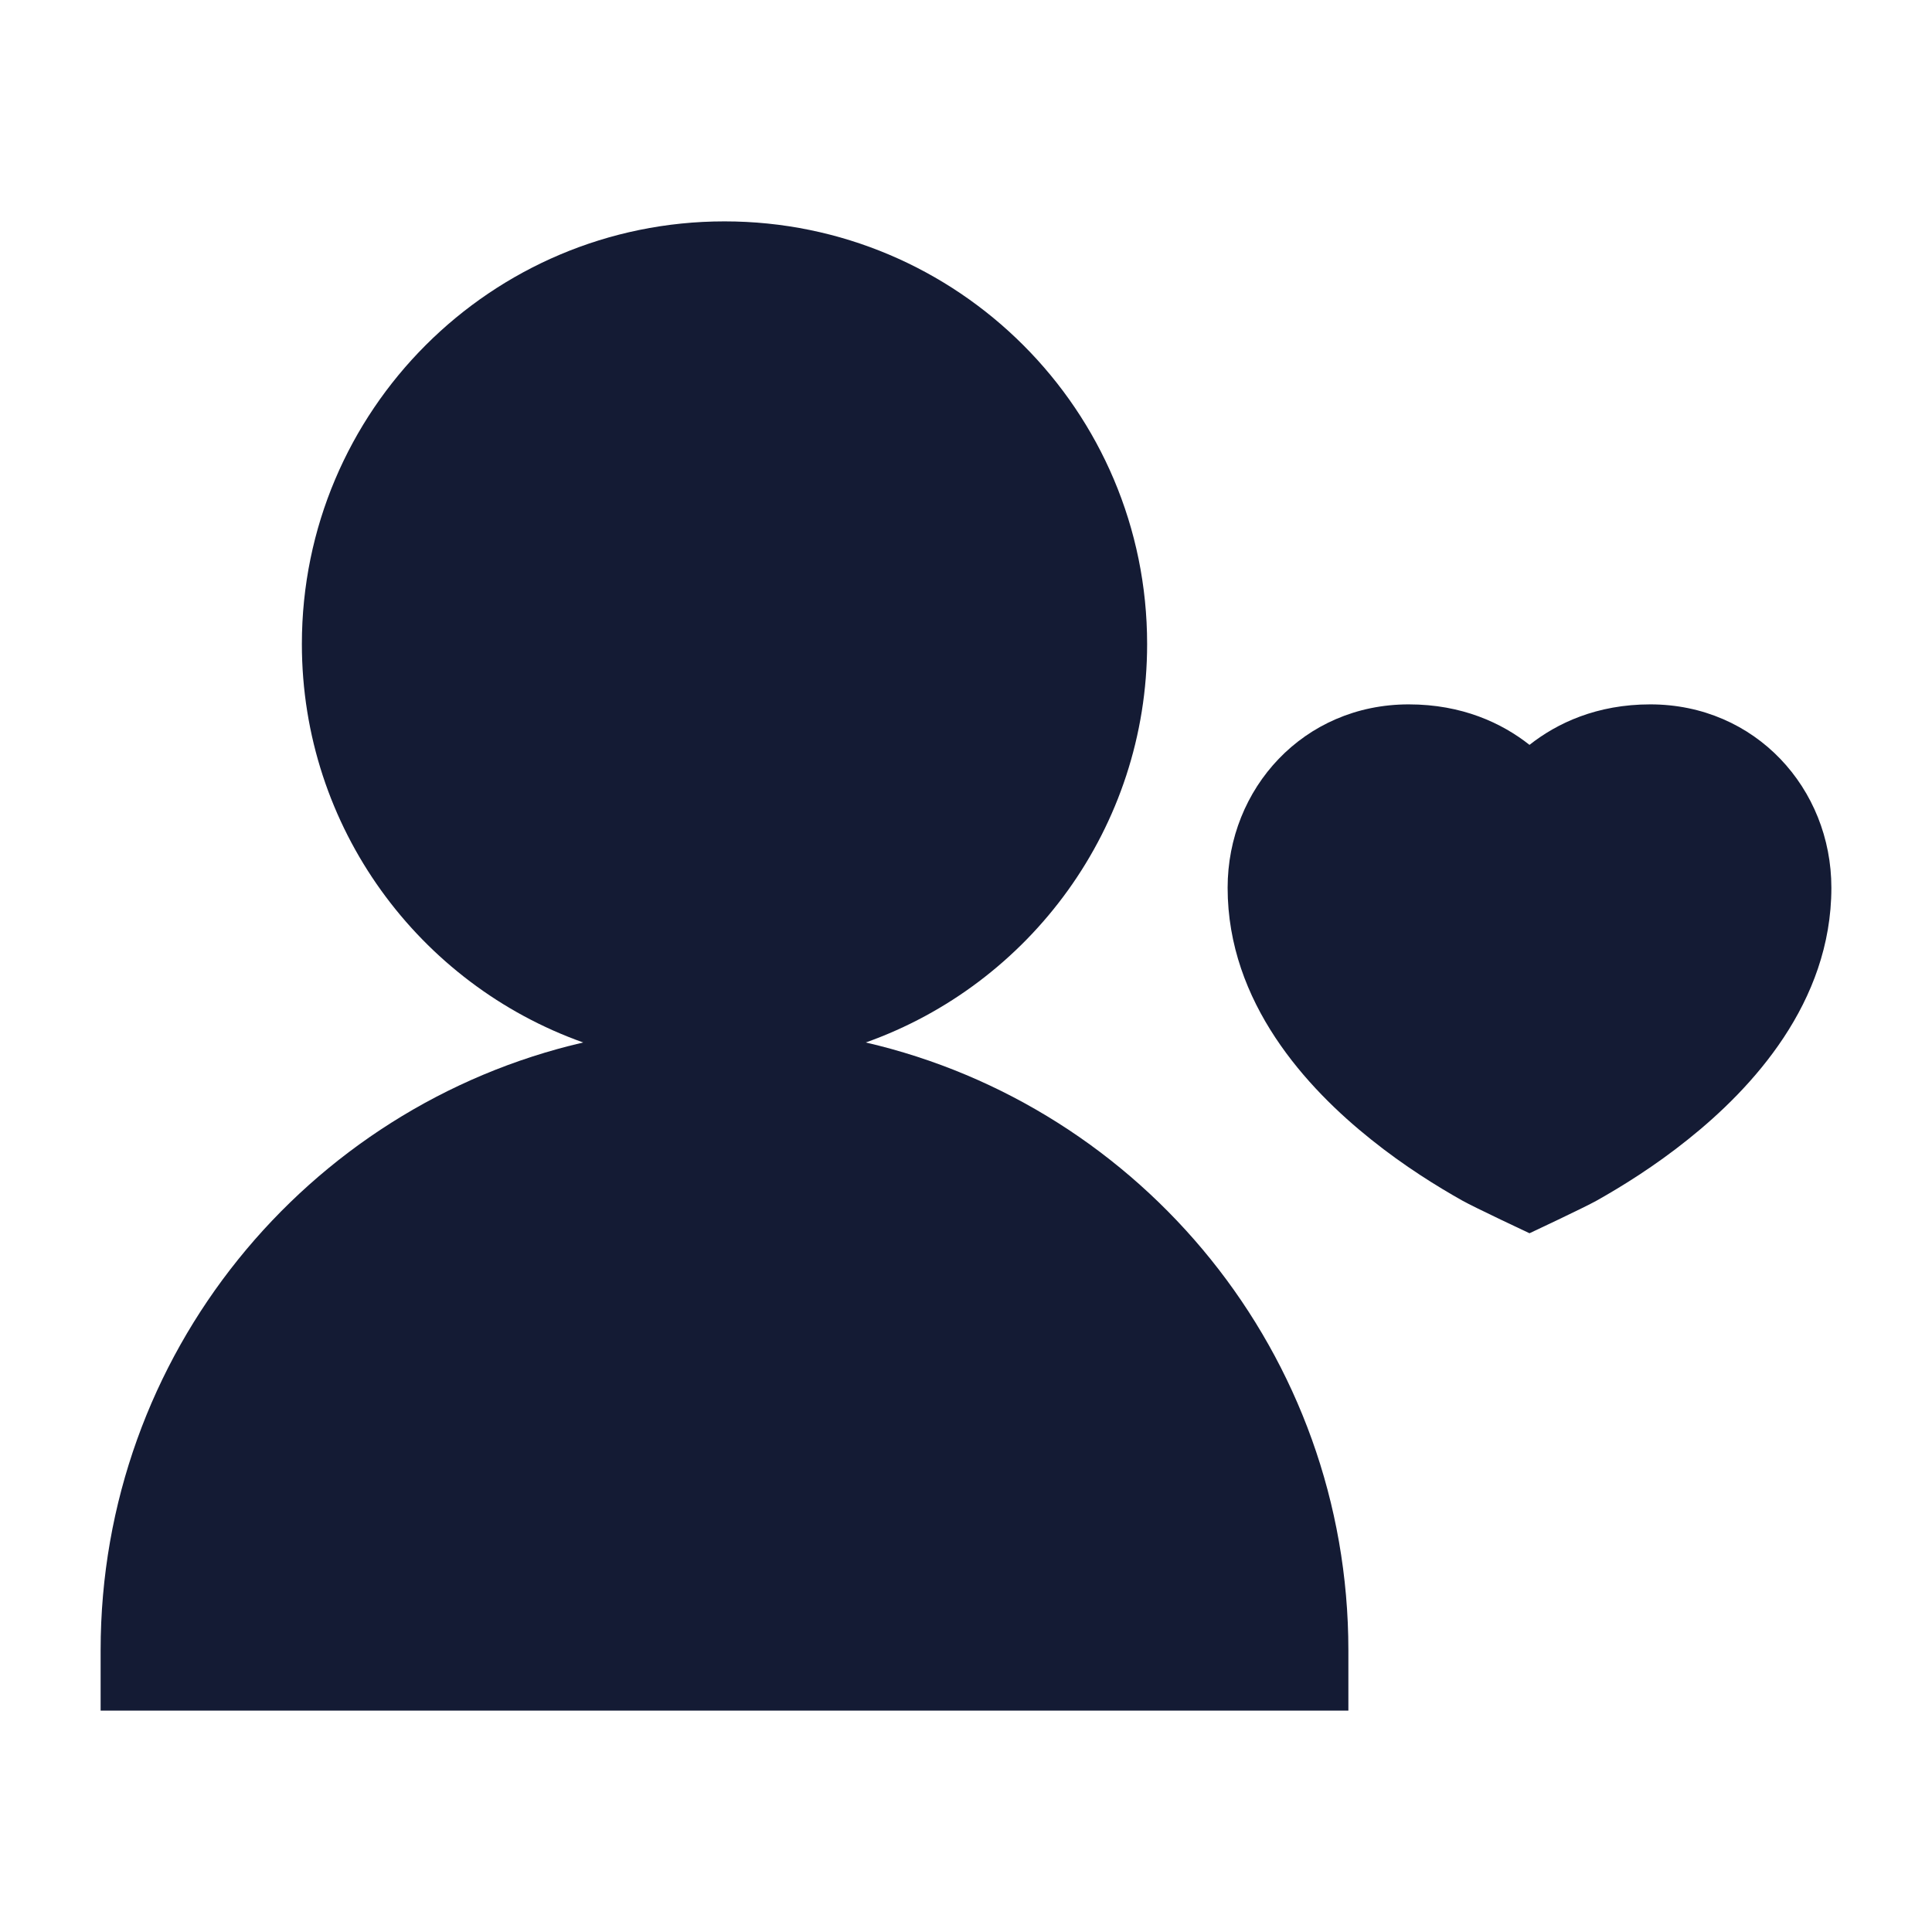 <svg width="24" height="24" viewBox="0 0 24 24" fill="none" xmlns="http://www.w3.org/2000/svg">
<path d="M3.75 8C3.75 5.101 6.101 2.75 9 2.75C11.899 2.75 14.25 5.101 14.25 8C14.25 10.284 12.791 12.227 10.755 12.95C14.19 13.745 16.75 16.823 16.75 20.5V21.25H1.25V20.5C1.25 16.823 3.81 13.745 7.245 12.95C5.209 12.227 3.75 10.284 3.75 8Z" fill="#141B34"/>
<path d="M15.25 11.028C15.25 9.796 16.192 8.75 17.5 8.75C18.162 8.75 18.657 8.982 19 9.253C19.343 8.982 19.838 8.75 20.5 8.75C21.808 8.75 22.75 9.796 22.75 11.028C22.75 12.458 21.763 13.52 20.968 14.155C20.553 14.488 20.141 14.742 19.835 14.914C19.682 15 19 15.32 19 15.32C19 15.32 18.318 15 18.165 14.914C17.859 14.742 17.447 14.488 17.032 14.155C16.237 13.52 15.25 12.458 15.25 11.028Z" fill="#141B34"/>
</svg>
